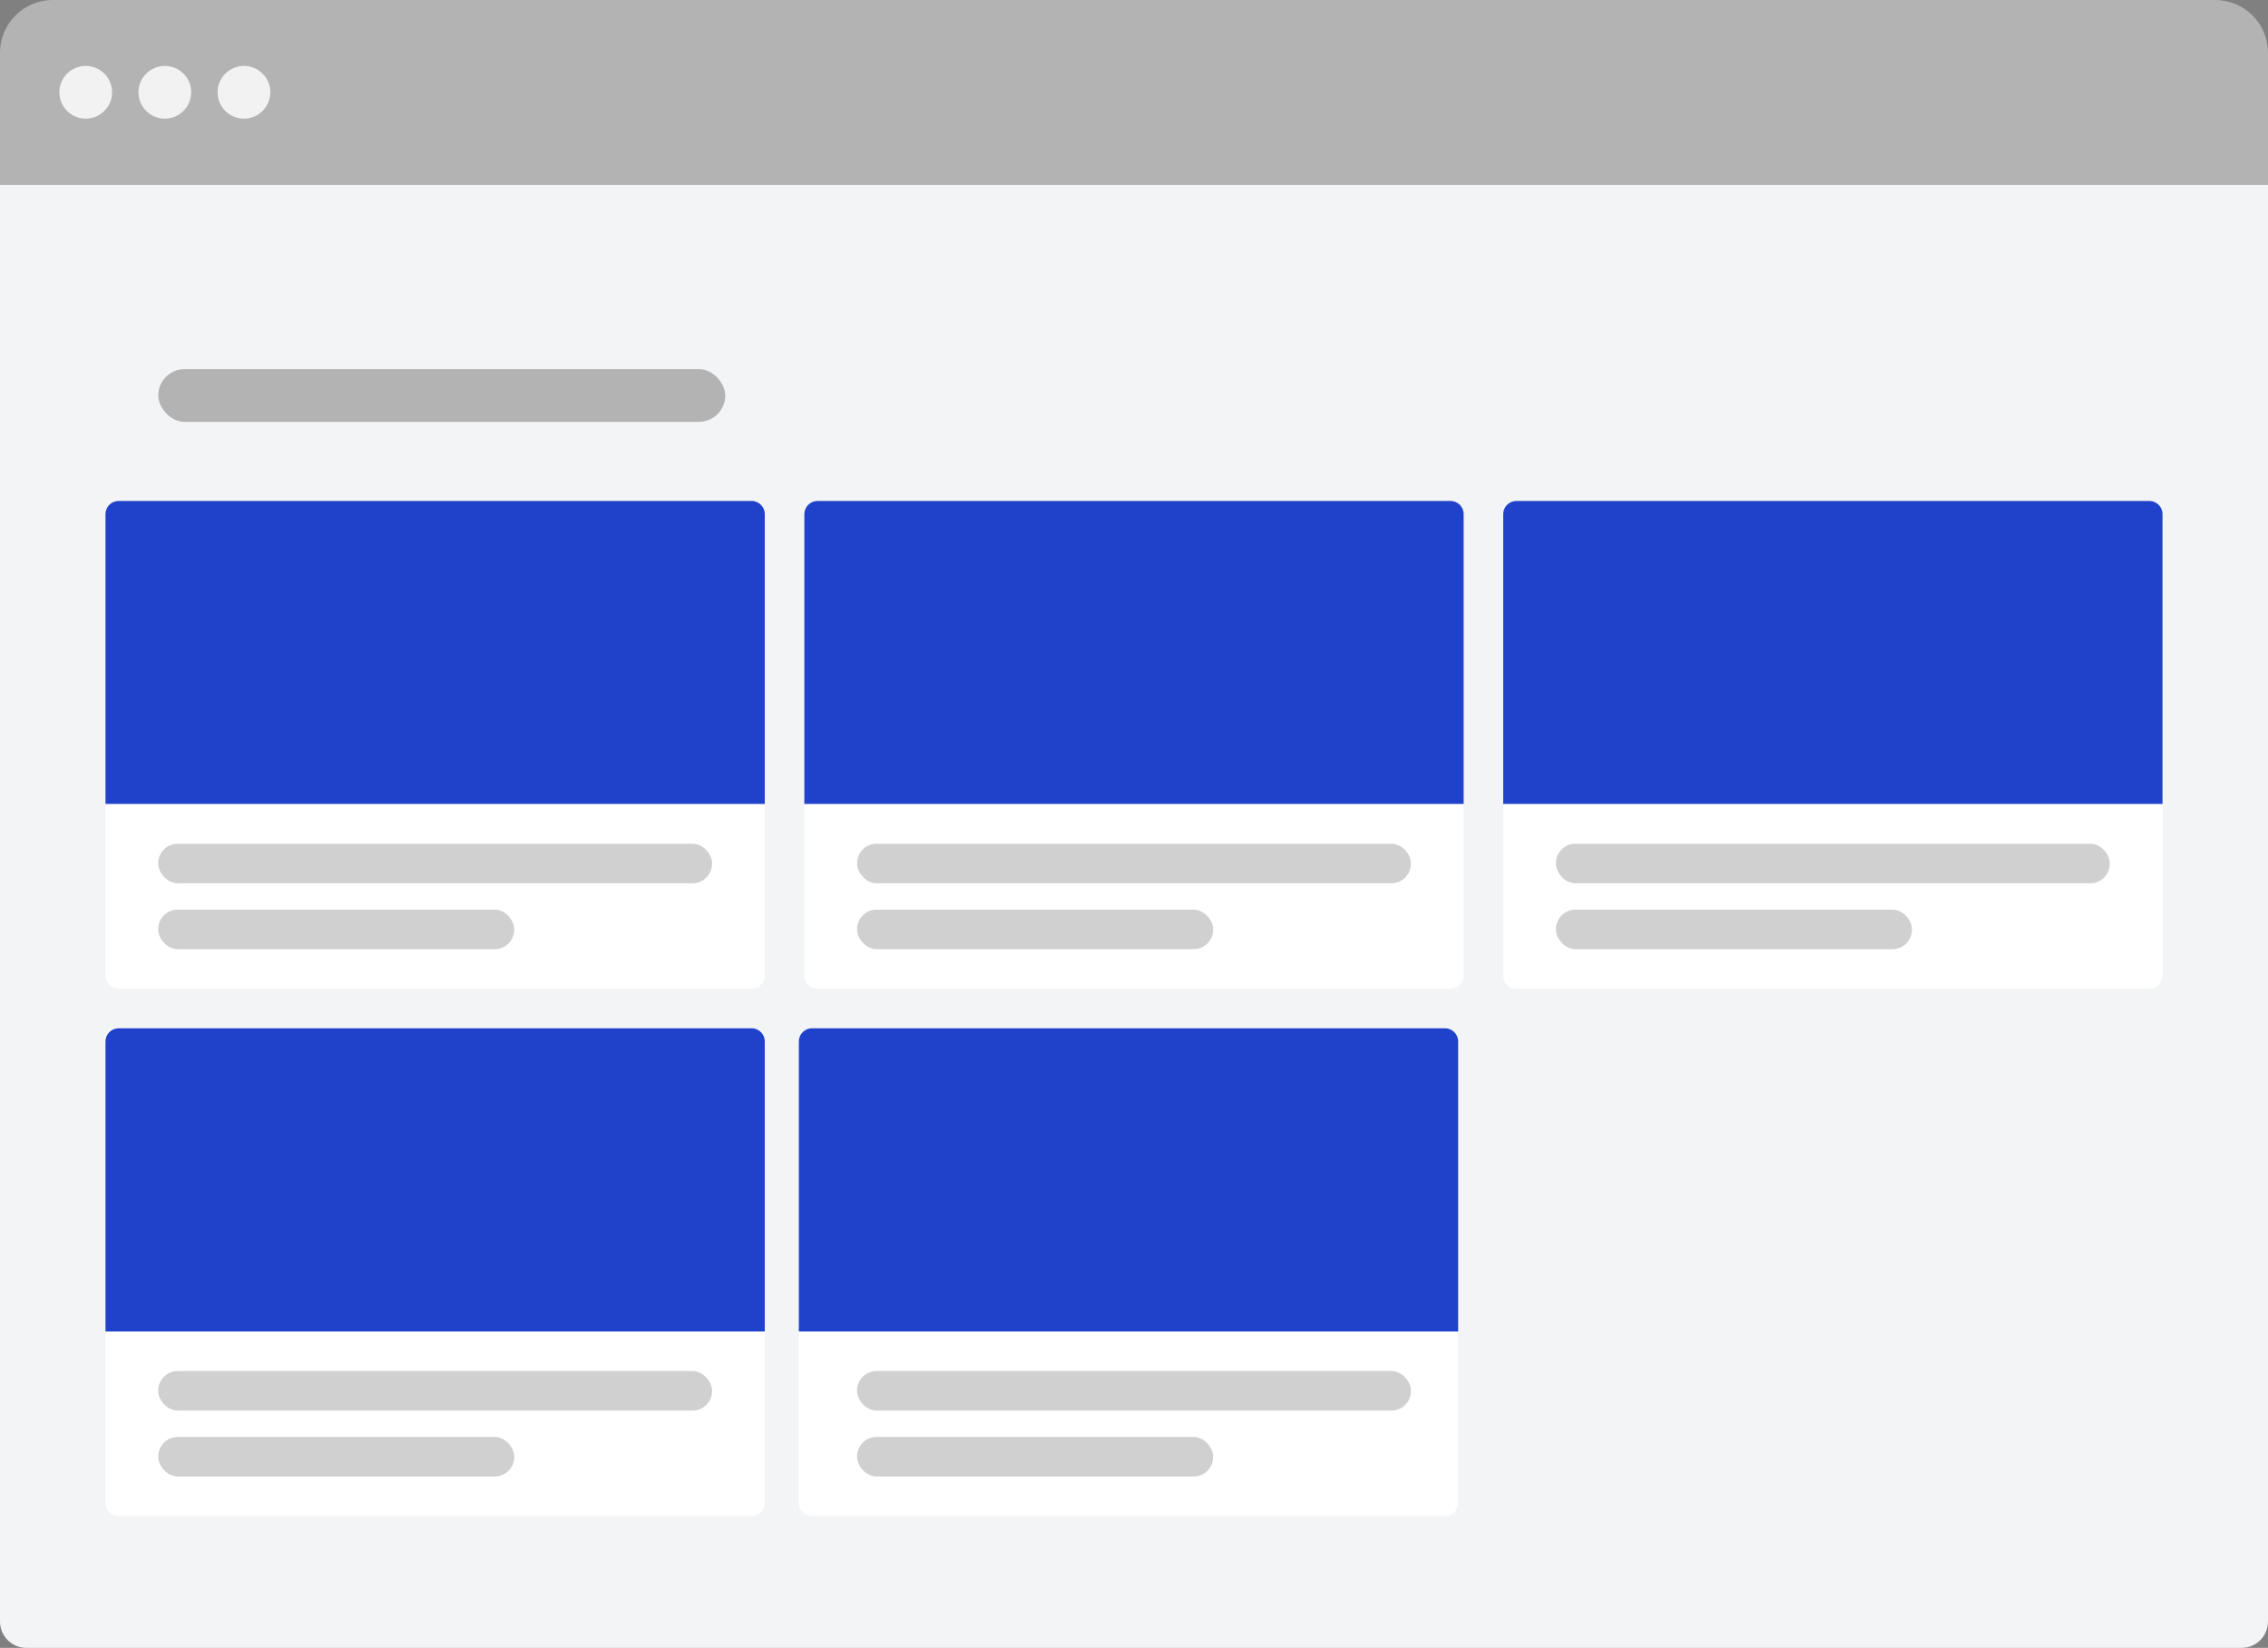 <?xml version="1.0" encoding="UTF-8"?>
<svg width="344px" height="250px" viewBox="0 0 344 250" version="1.1" xmlns="http://www.w3.org/2000/svg" xmlns:xlink="http://www.w3.org/1999/xlink">
    <rect x="0" y="0" width="344" height="250" fill="#808080" stroke="none"/>
    <!-- Generator: Sketch 54.1 (76490) - https://sketchapp.com -->
    <title>cartoon/my-courses-footprint@1x</title>
    <desc>Created with Sketch.</desc>
    <g id="McKA---Getting-Started-Guide" stroke="none" stroke-width="1" fill="none" fill-rule="evenodd">
        <g id="GettingStartedGuide" transform="translate(-366, -1192)">
            <g id="cartoon/my-courses-sharp" transform="translate(366, 1192)">
                <path d="M0,28 L344,28 L344,246 C344,248.209 342.209,250 340,250 L4,250 C1.791,250 2.705415e-16,248.209 0,246 L0,28 Z" id="Container" fill="#F3F4F6"></path>
                <path d="M8,0 L336,0 C340.418,-8.11624501e-16 344,3.582 344,8 L344,28 L0,28 L0,8 C-5.41083001e-16,3.582 3.582,8.11624501e-16 8,0 Z" id="Header" fill="#B3B3B3"></path>
                <g id="Buttons" stroke-width="1" transform="translate(9, 10)" fill="#F2F2F2">
                    <circle id="buttons" cx="4" cy="4" r="4"></circle>
                    <circle id="buttons" cx="16" cy="4" r="4"></circle>
                    <circle id="buttons" cx="28" cy="4" r="4"></circle>
                </g>
                <path d="M18,156 L114,156 C115.105,156 116,156.895 116,158 L116,202 L16,202 L16,158 C16,156.895 16.895,156 18,156 Z" id="Data" fill="#2042CB"></path>
                <path d="M16,202 L116,202 L116,228 C116,229.105 115.105,230 114,230 L18,230 C16.895,230 16,229.105 16,228 L16,202 Z" id="Data" fill="#FFFFFF"></path>
                <path d="M18,76 L114,76 C115.105,76 116,76.895 116,78 L116,122 L16,122 L16,78 C16,76.895 16.895,76 18,76 Z" id="Mask" fill="#2042CB"></path>
                <path d="M16,122 L116,122 L116,148 C116,149.105 115.105,150 114,150 L18,150 C16.895,150 16,149.105 16,148 L16,122 Z" id="Data" fill="#FFFFFF"></path>
                <path d="M124,76 L220,76 C221.105,76 222,76.895 222,78 L222,122 L122,122 L122,78 C122,76.895 122.895,76 124,76 Z" id="Data" fill="#2042CB"></path>
                <path d="M122,122 L222,122 L222,148 C222,149.105 221.105,150 220,150 L124,150 C122.895,150 122,149.105 122,148 L122,122 Z" id="Data" fill="#FFFFFF"></path>
                <path d="M230,76 L326,76 C327.105,76 328,76.895 328,78 L328,122 L228,122 L228,78 C228,76.895 228.895,76 230,76 Z" id="Data" fill="#2042CB"></path>
                <path d="M228,122 L328,122 L328,148 C328,149.105 327.105,150 326,150 L230,150 C228.895,150 228,149.105 228,148 L228,122 Z" id="Data" fill="#FFFFFF"></path>
                <rect id="Name" fill="#D0D0D0" x="130" y="128" width="84" height="6" rx="2.953"></rect>
                <rect id="Name" fill="#D0D0D0" x="130" y="138" width="54" height="6" rx="2.953"></rect>
                <rect id="Name" fill="#D0D0D0" x="236" y="128" width="84" height="6" rx="2.953"></rect>
                <rect id="Name" fill="#D0D0D0" x="236" y="138" width="54" height="6" rx="2.953"></rect>
                <rect id="Name" fill="#D0D0D0" x="24" y="128" width="84" height="6" rx="2.953"></rect>
                <rect id="Name" fill="#D0D0D0" x="24" y="138" width="54" height="6" rx="2.953"></rect>
                <path d="M123.166,156 L219.166,156 C220.27,156 221.166,156.895 221.166,158 L221.166,202 L121.166,202 L121.166,158 C121.166,156.895 122.061,156 123.166,156 Z" id="Data" fill="#2042CB"></path>
                <path d="M121.166,202 L221.166,202 L221.166,228 C221.166,229.105 220.27,230 219.166,230 L123.166,230 C122.061,230 121.166,229.105 121.166,228 L121.166,202 Z" id="Data" fill="#FFFFFF"></path>
                <rect id="Name" fill="#B3B3B3" x="24" y="56" width="86" height="8" rx="4"></rect>
                <rect id="Name" fill="#D0D0D0" x="130" y="208" width="84" height="6" rx="2.953"></rect>
                <rect id="Name" fill="#D0D0D0" x="130" y="218" width="54" height="6" rx="2.953"></rect>
                <rect id="Name" fill="#D0D0D0" x="24" y="208" width="84" height="6" rx="2.953"></rect>
                <rect id="Name" fill="#D0D0D0" x="24" y="218" width="54" height="6" rx="2.953"></rect>
            </g>
        </g>
    </g>
</svg>